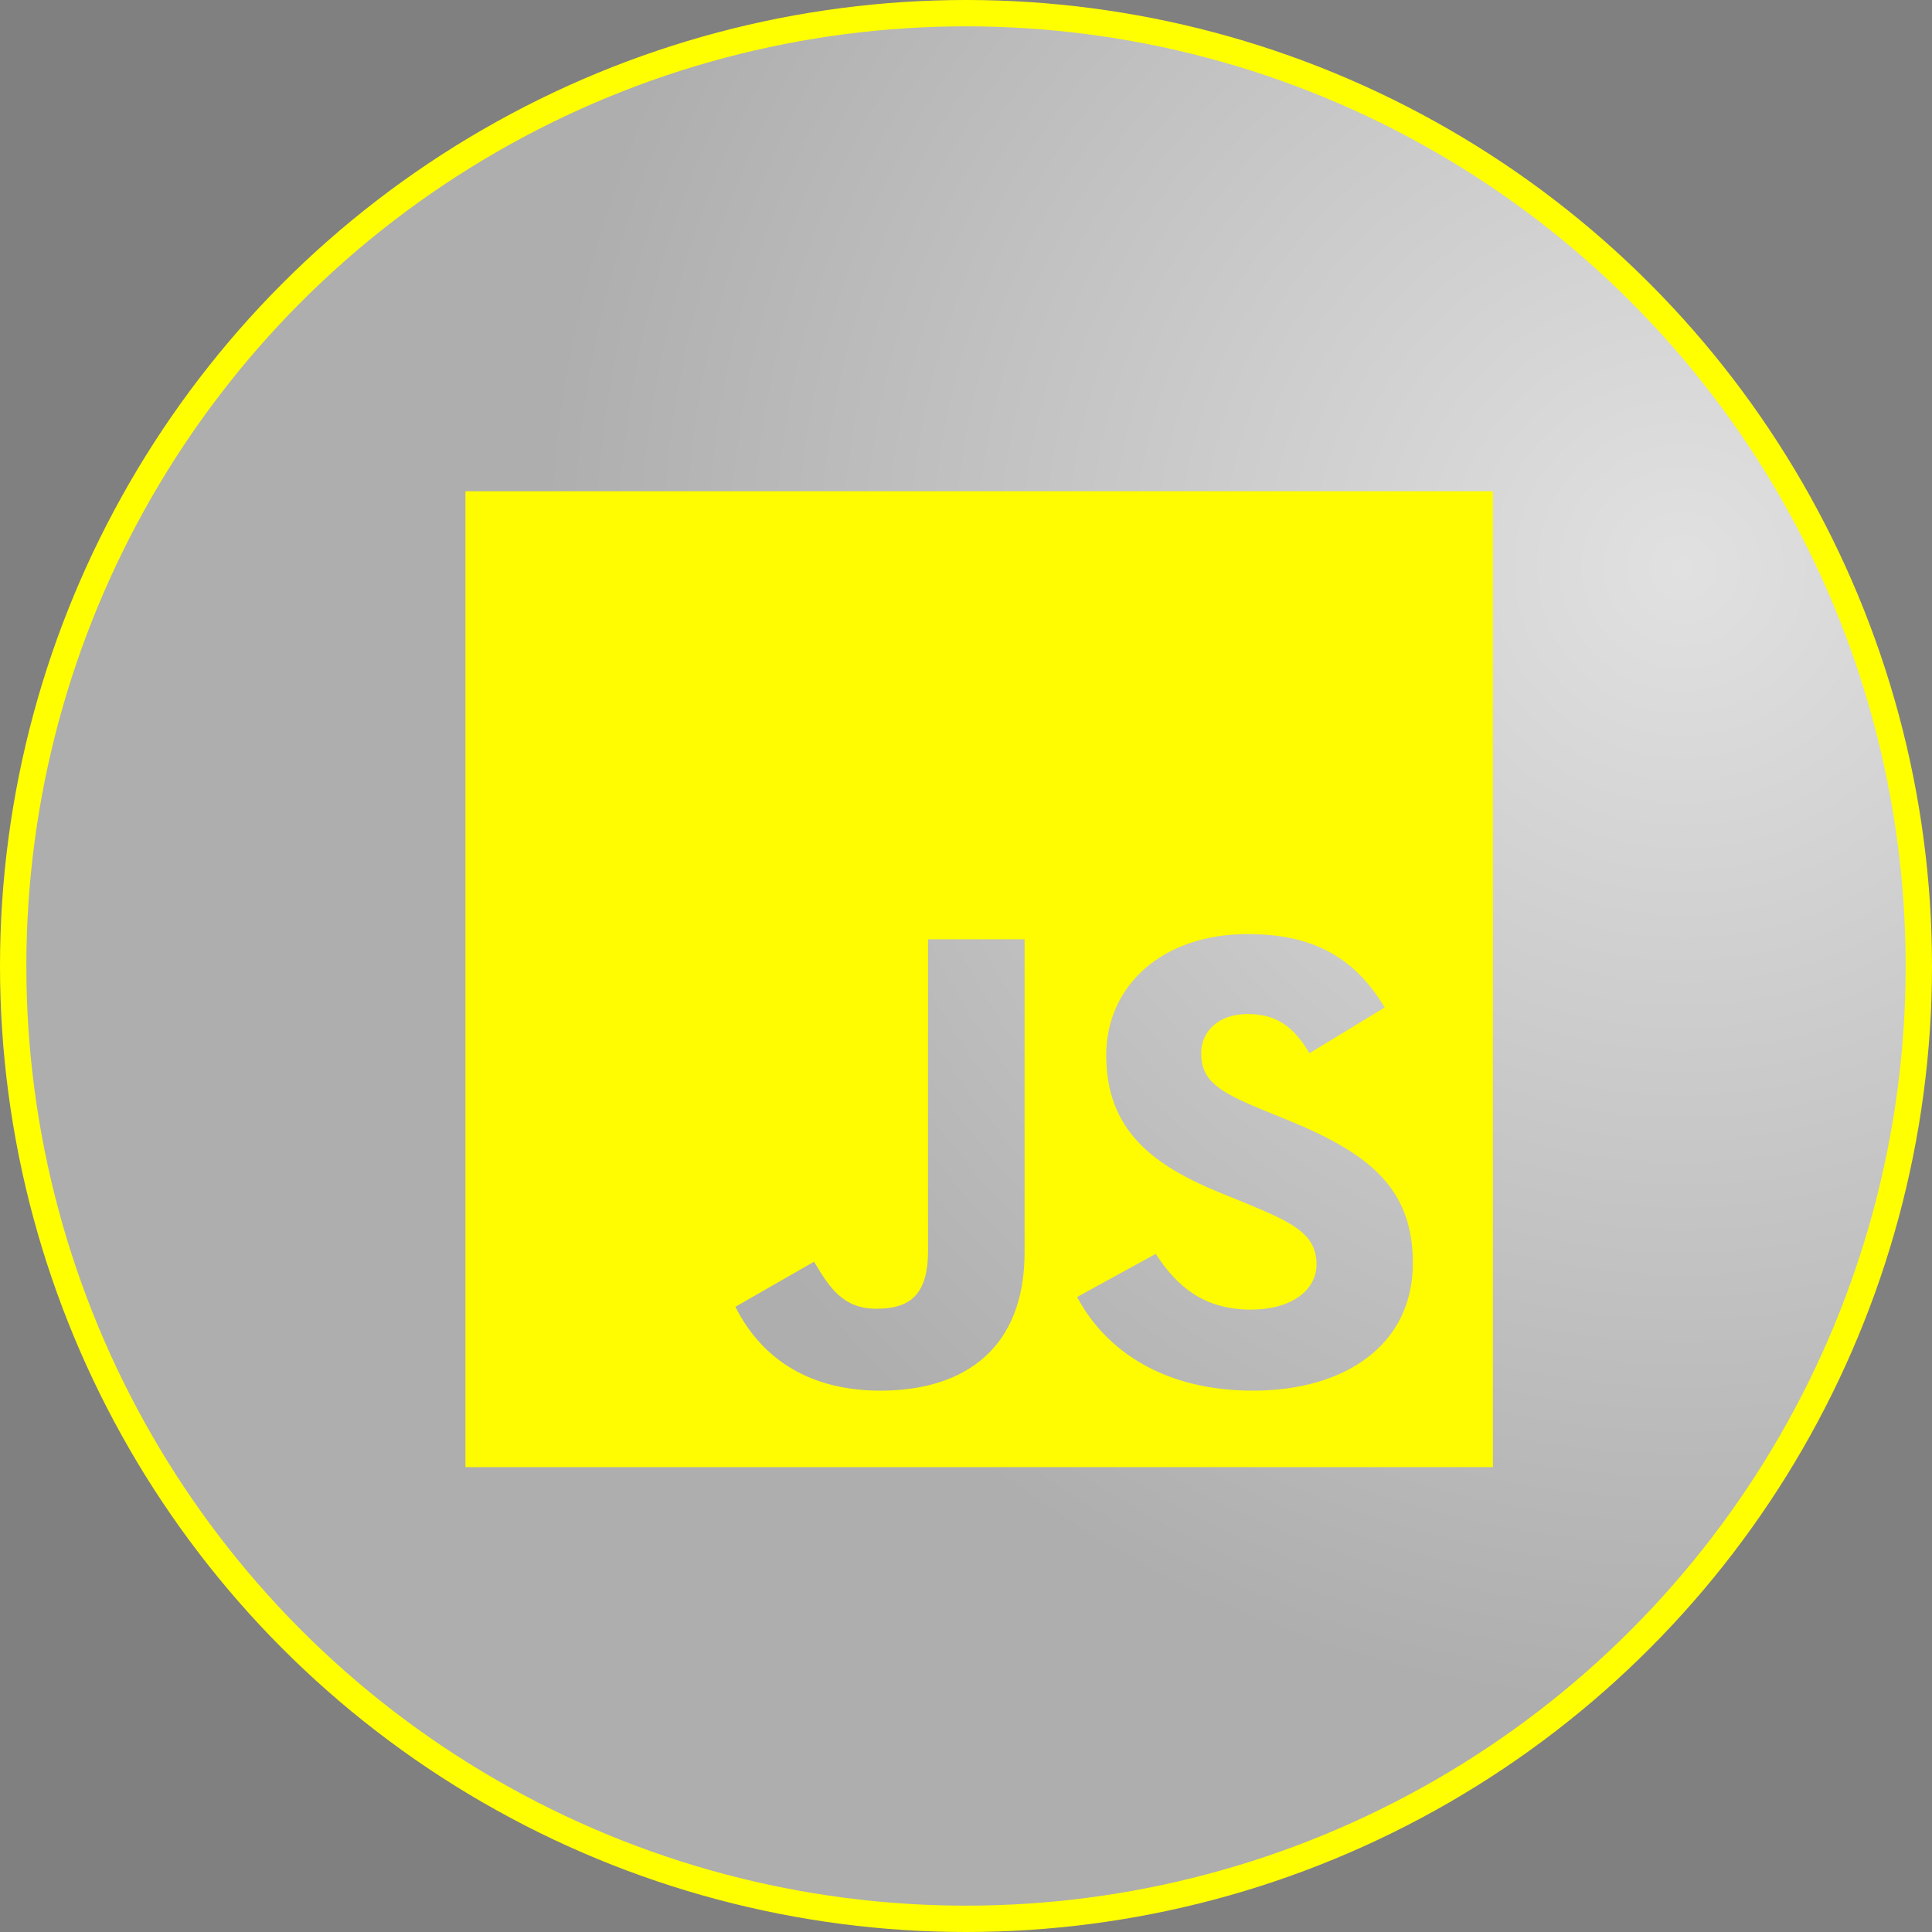 <svg width="220" height="220" viewBox="0 0 220 220" fill="none" xmlns="http://www.w3.org/2000/svg">
<rect x="0" y="0" width="220" height="220" fill="#808080" stroke="none"/>
<circle cx="110" cy="110" r="108.5" fill="#D9D9D9"/>
<circle cx="110" cy="110" r="108.5" fill="url(#paint0_radial_20_472)" fill-opacity="0.2"/>
<circle cx="110" cy="110" r="108.5" stroke="Yellow" stroke-width="3"/>
<path d="M53 55.938V167.062H170V55.938H53ZM116.671 142.605C116.671 153.42 109.985 158.356 100.244 158.356C91.443 158.356 86.35 154.04 83.739 148.806L92.696 143.672C94.42 146.574 95.987 149.029 99.774 149.029C103.378 149.029 105.676 147.69 105.676 142.456V106.961H116.671V142.605ZM142.683 158.356C132.471 158.356 125.864 153.742 122.652 147.69L131.609 142.779C133.96 146.425 137.042 149.129 142.448 149.129C146.992 149.129 149.917 146.971 149.917 143.969C149.917 140.397 146.939 139.132 141.899 137.024L139.157 135.908C131.218 132.708 125.968 128.665 125.968 120.157C125.968 112.319 132.262 106.365 142.056 106.365C149.055 106.365 154.069 108.672 157.673 114.725L149.107 119.934C147.227 116.734 145.19 115.469 142.03 115.469C138.817 115.469 136.78 117.404 136.78 119.934C136.78 123.059 138.817 124.324 143.544 126.284L146.287 127.4C155.636 131.195 160.885 135.089 160.885 143.821C160.885 153.197 153.103 158.356 142.683 158.356Z" fill="#FFFB00"/>
<defs>
<radialGradient id="paint0_radial_20_472" cx="0" cy="0" r="1" gradientUnits="userSpaceOnUse" gradientTransform="translate(192 65.5) rotate(-154.026) scale(130.146)">
<stop stop-color="white"/>
<stop offset="1"/>
</radialGradient>
</defs>
</svg>
